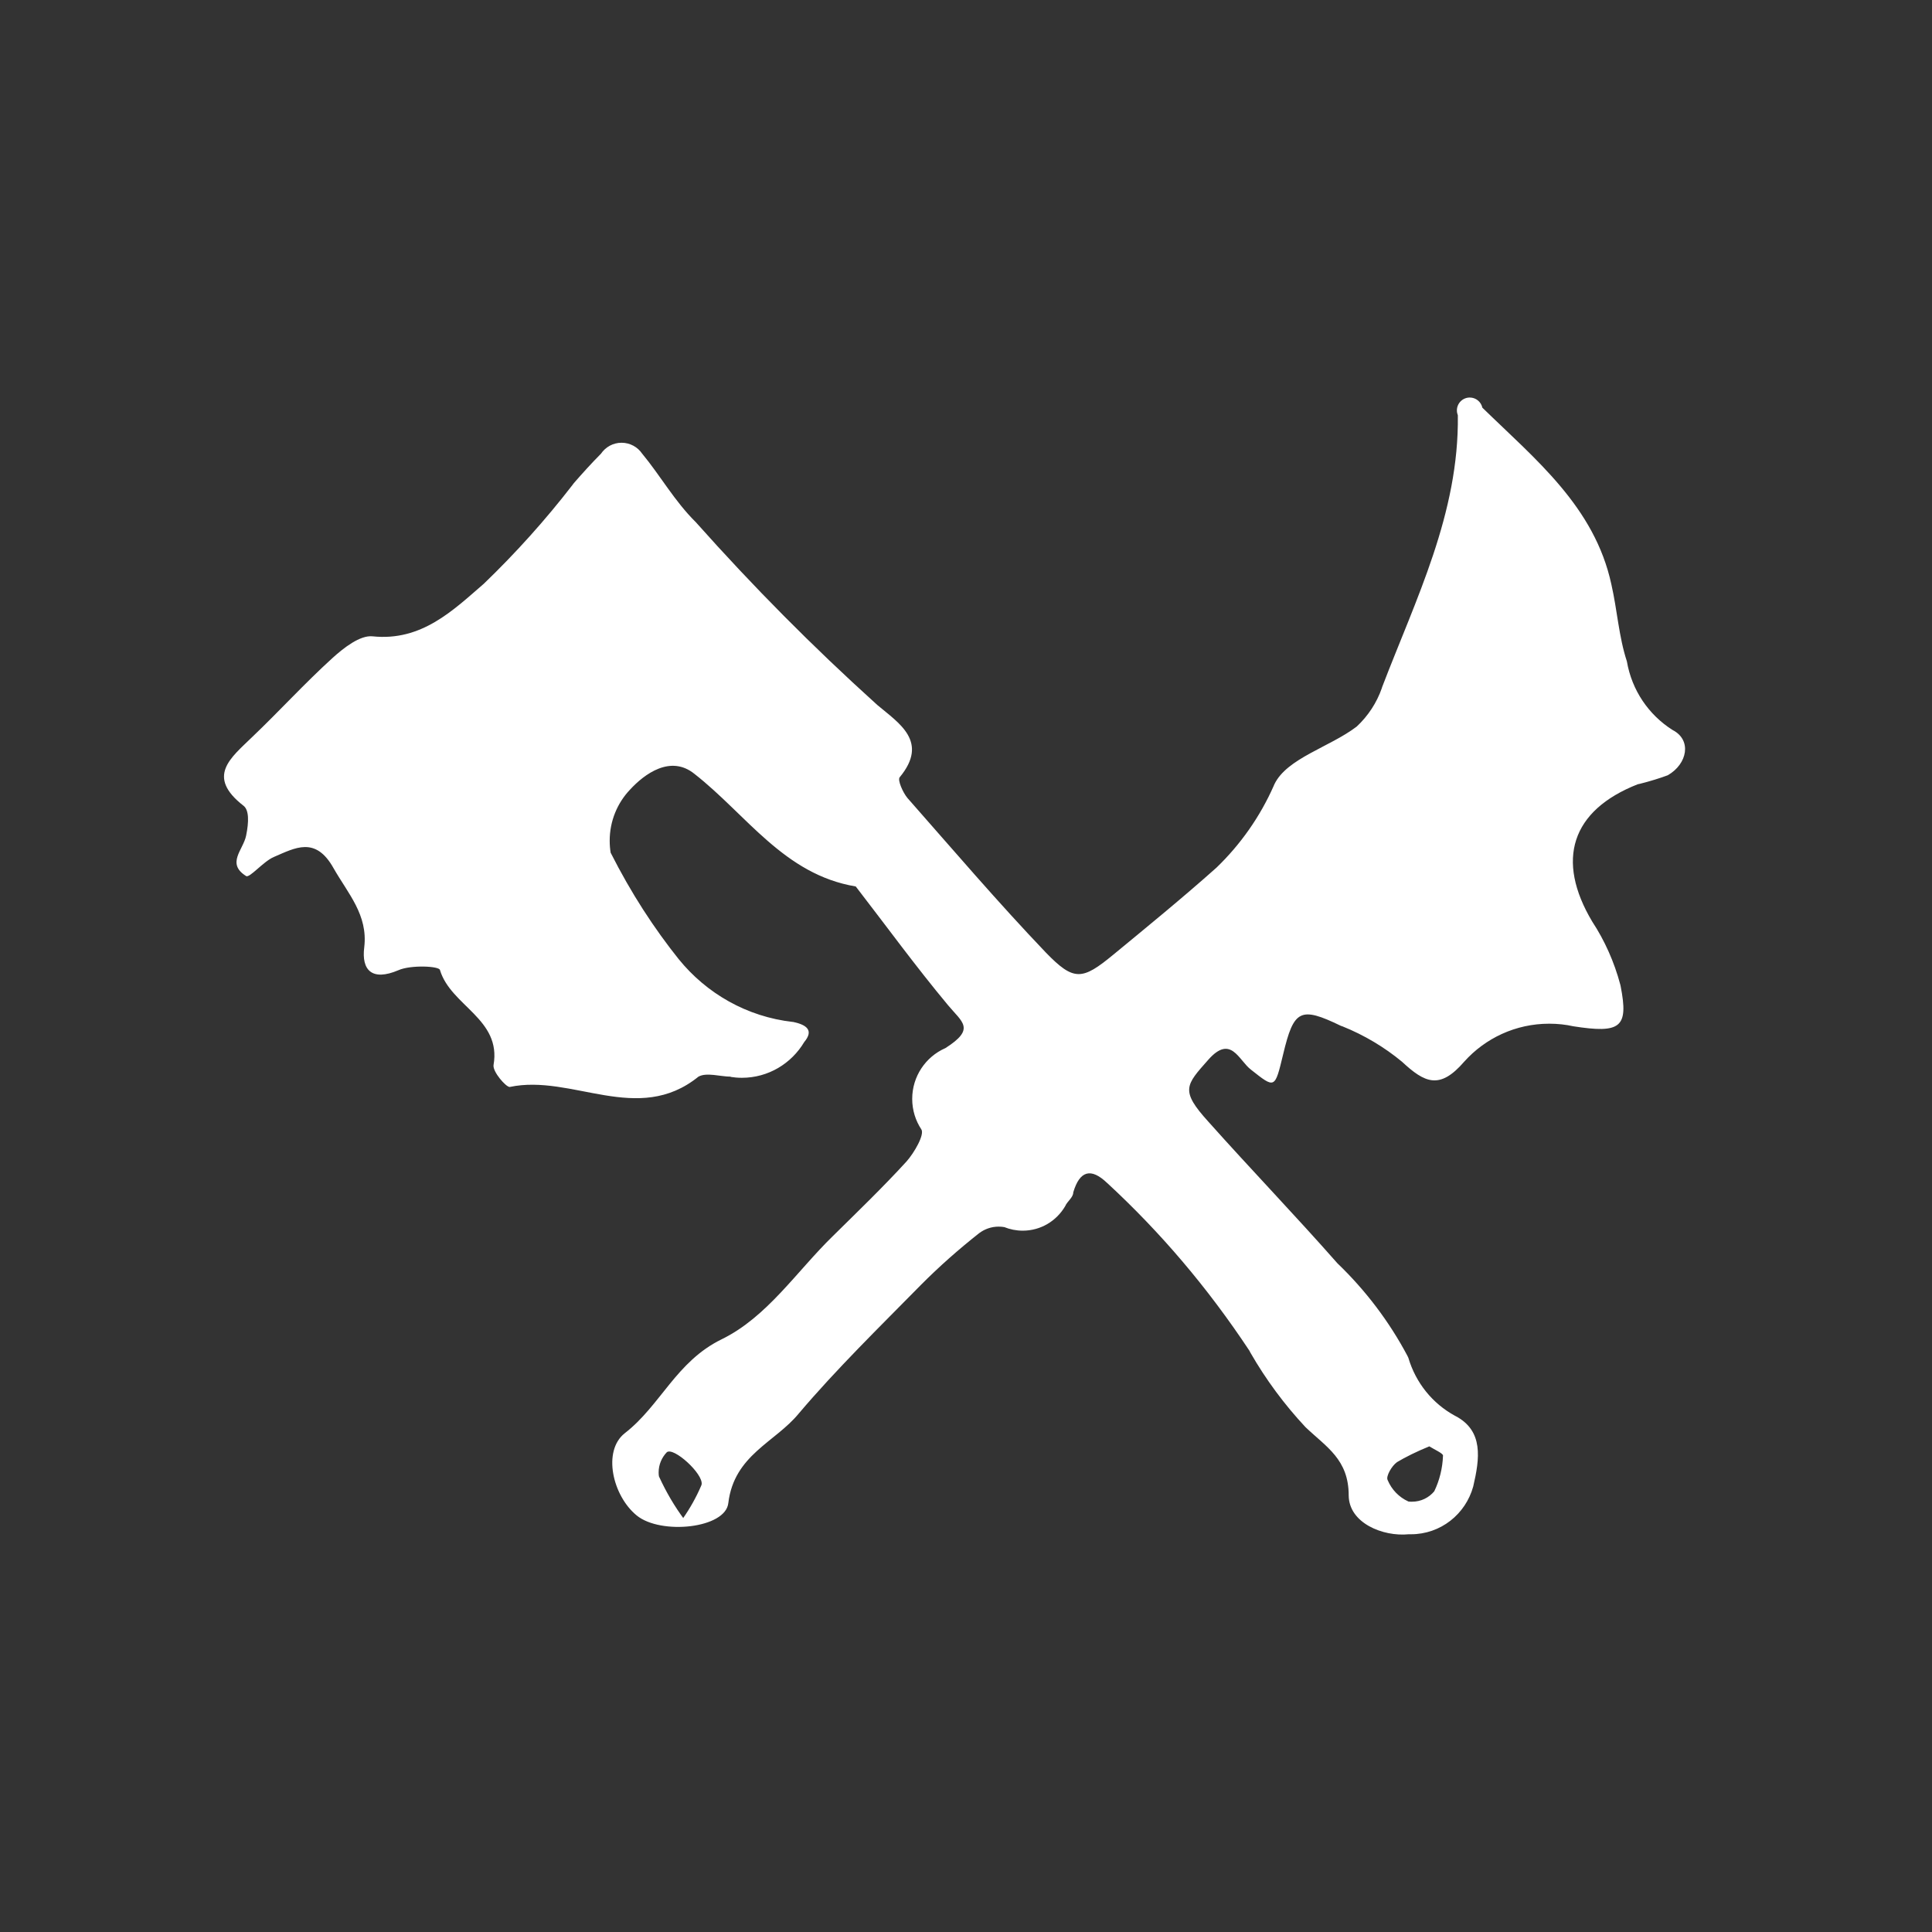 <!-- Generated by IcoMoon.io -->
<svg version="1.1" xmlns="http://www.w3.org/2000/svg" width="1024" height="1024" viewBox="0 0 1024 1024">
<rect x="0" y="0" width="1024" height="1024" fill="#333333" stroke="none"/>
<title></title>
<g id="icomoon-ignore">
</g>
<path fill="#FFF" d="M387.319 570.651c-5.464 0-12.843-2.413-17.127 0-32.155 25.998-67.037-1.547-100.046 5.464-2.044 0-9.067-8.060-8.558-11.609 4.285-24.451-22.591-31.29-28.368-50.277 0-2.228-15.568-2.91-22.039 0-14.021 5.961-19.669 0-18.122-12.161 2.044-17.127-8.558-28.368-16.262-41.892-9.564-17.127-20.351-10.798-31.646-5.961-5.648 2.413-12.843 11.296-14.715 10.105-10.614-6.654-1.547-13.849 0-21.357s1.547-13.665-1.363-15.894c-19.994-15.568-6.827-25.317 4.598-36.428 14.347-13.665 27.871-28.552 42.573-41.892 5.832-5.28 14.531-12.161 21.216-11.48 25.998 2.738 42.757-13.849 58.976-27.871 16.986-16.348 32.61-33.745 46.901-52.236l0.823-1.093c4.598-5.28 9.423-10.614 14.347-15.568 2.413-3.548 6.415-5.832 10.927-5.832s8.558 2.272 10.927 5.789l0.043 0.043c9.748 11.793 17.127 25.133 28.368 36.244 30.694 34.47 62.156 66.128 95.22 96l1.050 0.952c11.296 9.564 27.545 19.313 11.793 38.3-1.179 1.547 1.731 8.060 4.101 10.927 24.267 27.545 48.049 55.416 73.366 81.924 14.887 15.396 19.313 14.715 35.747 1.179s36.938-30.283 54.734-46.177c12.701-12.247 23.045-26.919 30.283-43.267l0.368-0.866c6.654-13.849 29.233-19.669 43.623-30.596 6.016-5.605 10.657-12.615 13.383-20.492l0.086-0.368c17.938-46.858 40.854-92.169 40.161-144.135-0.313-0.78-0.497-1.688-0.497-2.597 0-3.776 3.051-6.827 6.827-6.827 3.235 0 5.961 2.272 6.654 5.323v0.043c28.055 27.373 59.517 52.506 68.4 93.716 3.094 13.524 3.917 27.686 8.201 40.713 2.64 15.439 11.609 28.368 24.040 36.299l0.227 0.141c10.246 5.28 7.876 17.938-2.554 23.954-4.101 1.547-9.423 3.192-14.844 4.555l-1.093 0.227c-35.249 13.849-43.623 40.161-24.095 72.856 6.47 9.835 11.609 21.216 14.844 33.377l0.184 0.823c4.285 21.91 0 25.133-25.133 21.216-3.831-0.866-8.201-1.363-12.701-1.363-17.895 0-33.973 7.747-45.041 20.080l-0.043 0.043c-12.984 15.028-20.86 11.296-33.021 0-9.239-7.649-19.951-14.076-31.517-18.717l-0.823-0.27c-21.541-10.43-24.961-8.558-30.596 15.028-4.457 18.49-4.285 18.306-17.072 8.201-6.513-4.966-10.614-18.804-22.591-5.28s-15.028 16.262 0 32.837c22.407 25.133 45.993 49.596 68.4 75.054 14.844 14.248 27.416 30.78 37.11 49.044l0.497 1.050c3.96 13.383 12.843 24.224 24.549 30.651l0.27 0.141c15.212 7.876 12.984 22.72 9.564 37.435-4.058 14.715-17.3 25.317-33.021 25.317-0.411 0-0.823 0-1.234 0h0.043c-13.665 1.363-31.646-5.961-31.787-20.535 0-19.172-11.793-25.642-22.904-36.244-11.111-11.891-20.946-25.133-29.19-39.479l-0.54-1.050c-22.266-33.604-47.128-62.752-75.097-88.621l-0.313-0.27c-8.558-8.201-14.531-6.513-17.938 4.966 0 2.738-3.235 4.782-4.285 7.336-4.598 7.833-12.929 12.984-22.493 12.984-3.462 0-6.784-0.681-9.835-1.915l0.184 0.043c-0.952-0.184-2.044-0.27-3.137-0.27-3.831 0-7.379 1.277-10.246 3.419l0.043-0.043c-11.252 8.883-21.314 17.809-30.78 27.318v0c-22.223 22.591-44.998 44.814-64.98 68.4-12.474 15.212-34.2 21.91-37.294 47.356-1.363 13.524-35.747 17.072-48.546 6.654s-18.306-34.2-6.329-43.623c18.988-14.715 27.189-37.975 51.327-49.768s39.663-35.931 58.976-54.734c13.156-12.984 26.508-25.826 38.982-39.479 4.101-4.598 9.748-14.347 7.876-17.072-3.008-4.555-4.825-10.105-4.825-16.121 0-11.977 7.152-22.309 17.441-26.864l0.184-0.086c16.078-10.246 8.883-13.665 1.363-22.72-17.127-20.535-32.653-41.892-48.915-62.936-37.975-6.329-57.785-37.975-85.472-59.658-12.658-10.246-26.508 0-34.2 8.374-6.654 7.011-10.743 16.575-10.743 27.048 0 2.228 0.184 4.414 0.54 6.556l-0.043-0.227c10.884 21.498 22.904 39.989 36.569 57.061l-0.497-0.638c14.758 18.22 36.158 30.553 60.48 33.291l0.411 0.043c7.011 1.547 10.798 4.457 5.648 10.614-6.784 11.382-19.031 18.945-33.064 18.945-2.099 0-4.144-0.184-6.145-0.497l0.227 0.043zM757.543 766.61c-6.697 2.738-12.345 5.507-17.711 8.699l0.595-0.313c-2.738 1.872-5.961 7.508-4.966 9.423 2.142 5.15 6.059 9.153 10.97 11.382l0.141 0.043c0.54 0.086 1.179 0.086 1.817 0.086 4.782 0 9.012-2.142 11.836-5.562v-0.043c2.683-5.562 4.371-12.020 4.598-18.902v-0.086c-0.368-1.179-4.285-2.91-7.336-4.782zM361.99 804.77c3.646-5.193 6.968-11.068 9.65-17.3l0.227-0.638c1.050-5.648-15.028-20.178-18.49-17.072-2.64 2.781-4.285 6.513-4.285 10.614 0 0.78 0.043 1.547 0.184 2.272v-0.086c3.917 8.515 8.244 15.808 13.254 22.591l-0.227-0.368z"></path>
</svg>

